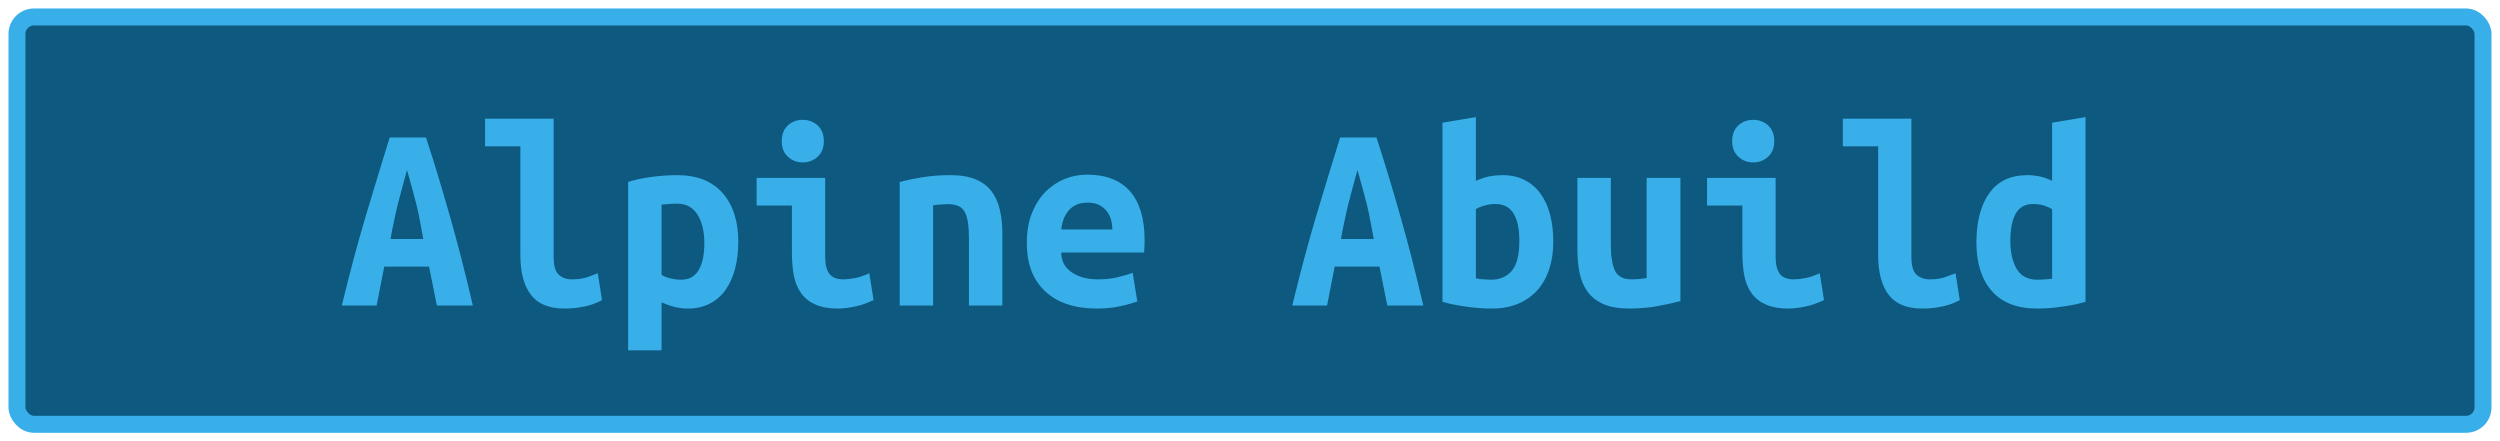 <?xml version="1.0" encoding="UTF-8"?>
<svg height="26" width="147.3" version="1.1" xmlns="http://www.w3.org/2000/svg"><!--Created by Josélio de S. C. Júnior - 2021 - https://github.com/joseliojunior -->
    <rect
        height="24"
        width="145.3"
        rx="1"
        ry="1"
        x="1" y="1"
        fill="#0D597F"
        stroke="#39afea"
        stroke-width="1" />
    <g transform="translate(0, 8)">
        <path fill="#39afea" d="M27.86 10L25.74 10L25.28 7.71L22.64 7.71L22.19 10L20.14 10Q20.85 7.07 21.57 4.66Q22.29 2.26 22.96 0.10L22.96 0.10L25.10 0.10Q25.81 2.27 26.50 4.71Q27.20 7.15 27.86 10L27.86 10ZM23.98 2.02L23.98 2.02Q23.82 2.58 23.69 3.08Q23.55 3.58 23.43 4.07Q23.31 4.56 23.21 5.06Q23.10 5.55 23.01 6.08L23.01 6.08L24.94 6.08Q24.85 5.55 24.75 5.06Q24.66 4.56 24.54 4.07Q24.42 3.58 24.28 3.08Q24.14 2.58 23.98 2.02ZM35.22 8.10L35.47 9.68Q35.42 9.71 35.26 9.79Q35.09 9.87 34.82 9.96Q34.54 10.05 34.15 10.11Q33.76 10.18 33.26 10.18L33.26 10.18Q31.90 10.18 31.28 9.37Q30.66 8.56 30.66 7.01L30.66 7.01L30.66 0.62L28.58 0.62L28.58-1.01L32.62-1.01L32.62 7.15Q32.62 7.92 32.93 8.19Q33.23 8.46 33.70 8.46L33.70 8.46Q34.29 8.46 34.69 8.30Q35.09 8.14 35.22 8.10L35.22 8.10ZM41.50 6.30L41.50 6.30Q41.50 5.30 41.10 4.65Q40.70 4 39.89 4L39.89 4Q39.66 4 39.41 4.02Q39.15 4.05 38.98 4.06L38.98 4.06L38.98 8.19Q39.17 8.32 39.49 8.40Q39.81 8.48 40.13 8.48L40.13 8.48Q40.83 8.48 41.17 7.91Q41.50 7.34 41.50 6.30ZM43.50 6.24L43.50 6.24Q43.50 7.10 43.31 7.83Q43.12 8.56 42.75 9.08Q42.38 9.60 41.82 9.89Q41.26 10.18 40.53 10.18L40.53 10.18Q39.78 10.18 38.98 9.81L38.98 9.81L38.98 12.64L37.01 12.64L37.01 2.72Q37.55 2.54 38.34 2.43Q39.14 2.32 39.90 2.32L39.90 2.32Q41.65 2.32 42.58 3.38Q43.50 4.43 43.50 6.24ZM48.54 0.32L48.54 0.32Q48.54 0.90 48.18 1.23Q47.81 1.57 47.30 1.57L47.30 1.57Q46.78 1.57 46.42 1.23Q46.06 0.90 46.06 0.32L46.06 0.32Q46.06-0.27 46.42-0.61Q46.78-0.94 47.30-0.94L47.30-0.94Q47.81-0.94 48.18-0.61Q48.54-0.27 48.54 0.32ZM51.22 8.10L51.47 9.68Q50.86 9.97 50.33 10.07Q49.79 10.18 49.34 10.18L49.34 10.18Q48.58 10.18 48.06 9.95Q47.54 9.73 47.22 9.30Q46.91 8.88 46.78 8.27Q46.66 7.66 46.66 6.88L46.66 6.88L46.66 4.11L44.58 4.11L44.58 2.48L48.62 2.48L48.62 7.14Q48.62 7.81 48.87 8.14Q49.12 8.46 49.70 8.46L49.70 8.46Q49.97 8.46 50.35 8.39Q50.74 8.32 51.22 8.10L51.22 8.10ZM53.01 10L53.01 2.72Q53.54 2.58 54.31 2.45Q55.09 2.32 56 2.32L56 2.32Q56.90 2.32 57.49 2.57Q58.08 2.82 58.42 3.27Q58.77 3.73 58.91 4.36Q59.06 4.99 59.06 5.76L59.06 5.76L59.06 10L57.09 10L57.09 6.02Q57.09 4.96 56.85 4.50Q56.61 4.03 55.87 4.03L55.87 4.03Q55.65 4.03 55.43 4.05Q55.22 4.06 54.98 4.10L54.98 4.10L54.98 10L53.01 10ZM60.50 6.30L60.50 6.30Q60.50 5.31 60.80 4.56Q61.10 3.81 61.60 3.30Q62.10 2.80 62.74 2.54Q63.38 2.29 64.05 2.29L64.05 2.29Q65.71 2.29 66.58 3.27Q67.44 4.26 67.44 6.14L67.44 6.14Q67.44 6.34 67.43 6.54Q67.42 6.75 67.41 6.88L67.41 6.88L62.53 6.88Q62.53 7.62 63.14 8.04Q63.74 8.46 64.70 8.46L64.70 8.46Q65.30 8.46 65.83 8.34Q66.37 8.21 66.74 8.08L66.74 8.08L67.01 9.76Q66.50 9.94 65.92 10.06Q65.34 10.18 64.62 10.18L64.62 10.18Q63.66 10.18 62.90 9.93Q62.14 9.68 61.61 9.19Q61.07 8.70 60.78 7.98Q60.50 7.26 60.50 6.30ZM62.53 5.52L65.54 5.52Q65.54 5.22 65.46 4.94Q65.38 4.66 65.20 4.43Q65.02 4.21 64.75 4.07Q64.48 3.94 64.08 3.94L64.08 3.94Q63.70 3.94 63.42 4.06Q63.14 4.19 62.95 4.42Q62.77 4.64 62.66 4.93Q62.56 5.22 62.53 5.52L62.53 5.52ZM83.86 10L81.74 10L81.28 7.71L78.64 7.71L78.19 10L76.14 10Q76.85 7.07 77.57 4.66Q78.29 2.26 78.96 0.10L78.96 0.10L81.10 0.10Q81.81 2.27 82.50 4.71Q83.20 7.15 83.86 10L83.86 10ZM79.98 2.02L79.98 2.02Q79.82 2.58 79.69 3.08Q79.55 3.58 79.43 4.07Q79.31 4.56 79.21 5.06Q79.10 5.55 79.01 6.08L79.01 6.08L80.94 6.08Q80.85 5.55 80.75 5.06Q80.66 4.56 80.54 4.07Q80.42 3.58 80.28 3.08Q80.14 2.58 79.98 2.02ZM89.52 6.19L89.52 6.19Q89.52 5.14 89.18 4.58Q88.83 4.02 88.13 4.02L88.13 4.02Q87.81 4.02 87.50 4.10Q87.18 4.19 86.96 4.32L86.96 4.32L86.96 8.40Q87.18 8.45 87.43 8.46Q87.68 8.48 87.86 8.48L87.86 8.48Q88.62 8.48 89.07 7.96Q89.52 7.44 89.52 6.19ZM91.52 6.24L91.52 6.24Q91.52 7.14 91.28 7.86Q91.04 8.59 90.58 9.10Q90.11 9.62 89.44 9.90Q88.77 10.18 87.90 10.18L87.90 10.18Q87.14 10.18 86.34 10.06Q85.54 9.95 84.99 9.78L84.99 9.78L84.99-0.77L86.96-1.10L86.96 2.66Q87.38 2.46 87.76 2.39Q88.14 2.32 88.53 2.32L88.53 2.32Q89.26 2.32 89.82 2.60Q90.38 2.88 90.76 3.40Q91.14 3.92 91.33 4.64Q91.52 5.36 91.52 6.24ZM99.01 2.48L99.01 9.74Q98.46 9.89 97.69 10.03Q96.91 10.18 96 10.18L96 10.18Q95.07 10.18 94.48 9.92Q93.89 9.66 93.54 9.19Q93.20 8.72 93.07 8.08Q92.94 7.44 92.94 6.67L92.94 6.67L92.94 2.48L94.91 2.48L94.91 6.42Q94.91 7.46 95.16 7.96Q95.41 8.46 96.13 8.46L96.13 8.46Q96.58 8.46 97.02 8.38L97.02 8.38L97.02 2.48L99.01 2.48ZM104.54 0.32L104.54 0.32Q104.54 0.90 104.18 1.23Q103.81 1.57 103.30 1.57L103.30 1.57Q102.78 1.57 102.42 1.23Q102.06 0.90 102.06 0.32L102.06 0.32Q102.06-0.27 102.42-0.61Q102.78-0.94 103.30-0.94L103.30-0.94Q103.81-0.94 104.18-0.61Q104.54-0.27 104.54 0.32ZM107.22 8.10L107.47 9.68Q106.86 9.97 106.33 10.07Q105.79 10.18 105.34 10.18L105.34 10.18Q104.58 10.18 104.06 9.95Q103.54 9.73 103.22 9.30Q102.91 8.88 102.78 8.27Q102.66 7.66 102.66 6.88L102.66 6.88L102.66 4.11L100.58 4.11L100.58 2.48L104.62 2.48L104.62 7.14Q104.62 7.81 104.87 8.14Q105.12 8.46 105.70 8.46L105.70 8.46Q105.97 8.46 106.35 8.39Q106.74 8.32 107.22 8.10L107.22 8.10ZM115.22 8.10L115.47 9.68Q115.42 9.71 115.26 9.79Q115.09 9.87 114.82 9.96Q114.54 10.05 114.15 10.11Q113.76 10.18 113.26 10.18L113.26 10.18Q111.90 10.18 111.28 9.37Q110.66 8.56 110.66 7.01L110.66 7.01L110.66 0.62L108.58 0.62L108.58-1.01L112.62-1.01L112.62 7.15Q112.62 7.92 112.93 8.19Q113.23 8.46 113.70 8.46L113.70 8.46Q114.29 8.46 114.69 8.30Q115.09 8.14 115.22 8.10L115.22 8.10ZM118.45 6.19L118.45 6.19Q118.45 7.20 118.82 7.84Q119.20 8.48 120.03 8.48L120.03 8.48Q120.27 8.48 120.48 8.46Q120.69 8.45 120.91 8.42L120.91 8.42L120.91 4.32Q120.69 4.19 120.40 4.10Q120.11 4.02 119.79 4.02L119.79 4.02Q119.09 4.02 118.77 4.58Q118.45 5.14 118.45 6.19ZM122.88-1.10L122.88 9.78Q122.34 9.95 121.55 10.06Q120.77 10.18 120.02 10.18L120.02 10.18Q118.26 10.18 117.35 9.14Q116.45 8.10 116.45 6.29L116.45 6.29Q116.45 4.45 117.21 3.38Q117.97 2.32 119.46 2.32L119.46 2.32Q119.86 2.32 120.24 2.41Q120.62 2.50 120.91 2.66L120.91 2.66L120.91-0.77L122.88-1.10Z"/>
    </g>
</svg>